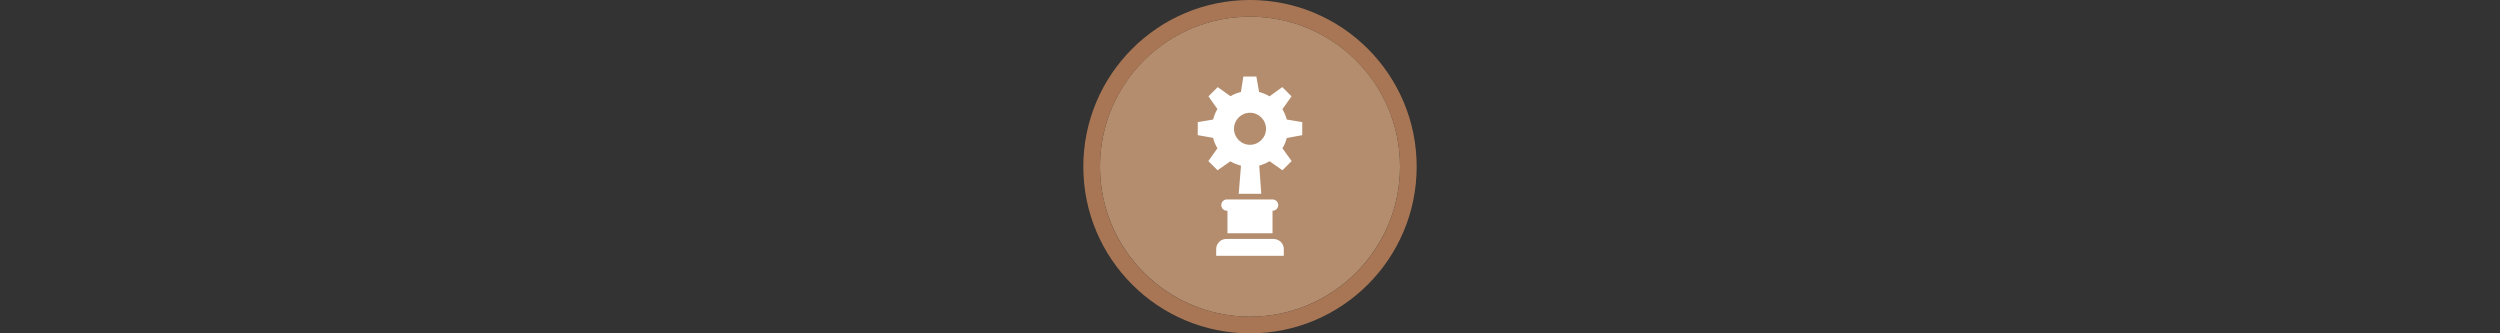<svg width="300" height="40" viewBox="0 0 300 40" fill="none" xmlns="http://www.w3.org/2000/svg" xmlns:xlink="http://www.w3.org/1999/xlink">

<rect x="0" y="0" width="300" height="40" fill="#333333" stroke="none"/>

<g transform="translate(130, 0) scale(2 2) "> 

<g clip-path="url(#clip0)">
<path opacity="0.958" d="M9.999 1C14.963 1 19 5.002 19 10C19 14.966 14.963 19 9.999 19C5.037 19 1 14.966 1 10C1 5.002 5.037 1 9.999 1Z" fill="#BA9171"/>
<path opacity="0.95" fill-rule="evenodd" clip-rule="evenodd" d="M10 19C14.971 19 19 14.971 19 10C19 5.029 14.971 1 10 1C5.029 1 1 5.029 1 10C1 14.971 5.029 19 10 19ZM10 20C15.523 20 20 15.523 20 10C20 4.477 15.523 0 10 0C4.477 0 0 4.477 0 10C0 15.523 4.477 20 10 20Z" fill="#AF7A57"/>
</g>
<defs>
<clipPath id="clip0">
<path d="M0 0H20V20H0V0Z" fill="white"/>
</clipPath>
</defs>

</g>%n%n
<g transform="translate(138, 8) scale(0.75 0.75) "> 

<path fill-rule="nonzero" fill="rgb(100%, 100%, 100%)" fill-opacity="1" d="M 14.57 15.715 L 14.195 20.344 L 17.805 20.344 L 17.473 15.801 Z M 12.223 21.246 C 11.727 21.293 11.359 21.734 11.406 22.234 C 11.453 22.73 11.895 23.098 12.395 23.051 L 12.395 26.656 L 19.605 26.656 L 19.605 23.051 C 20.109 23.059 20.52 22.652 20.52 22.148 C 20.52 21.645 20.109 21.238 19.605 21.246 L 12.395 21.246 C 12.363 21.246 12.336 21.246 12.309 21.246 C 12.281 21.246 12.254 21.246 12.223 21.246 Z M 12.223 27.559 C 11.324 27.559 10.59 28.289 10.59 29.191 L 10.59 30.262 L 21.41 30.262 L 21.41 29.191 C 21.41 28.289 20.684 27.559 19.691 27.559 Z M 12.223 27.559 "/>
<path fill-rule="nonzero" fill="rgb(100%, 100%, 100%)" fill-opacity="1" d="M 14.938 1.578 L 14.547 4.051 C 13.953 4.199 13.383 4.418 12.875 4.727 L 10.832 3.27 L 9.355 4.746 L 10.789 6.789 C 10.48 7.301 10.242 7.863 10.094 8.461 L 7.641 8.871 L 7.641 10.957 L 10.094 11.391 C 10.242 11.988 10.48 12.551 10.789 13.062 L 9.336 15.102 L 10.812 16.578 L 12.852 15.148 C 13.363 15.453 13.93 15.672 14.523 15.82 L 14.938 18.293 L 17.02 18.293 L 17.477 15.82 C 18.066 15.672 18.621 15.434 19.125 15.125 L 21.188 16.578 L 22.664 15.102 L 21.188 13.062 C 21.492 12.555 21.738 12.004 21.883 11.414 L 24.359 10.957 L 24.359 8.871 L 21.883 8.461 C 21.734 7.871 21.492 7.316 21.188 6.809 L 22.645 4.746 L 21.168 3.27 L 19.125 4.746 C 18.617 4.441 18.047 4.199 17.453 4.051 L 17.02 1.578 Z M 16 7.375 C 17.414 7.375 18.562 8.523 18.562 9.938 C 18.562 11.352 17.414 12.5 16 12.5 C 14.586 12.5 13.438 11.348 13.438 9.938 C 13.438 8.523 14.586 7.375 16 7.375 Z M 16 7.375 "/>

</g>%n%n</svg>